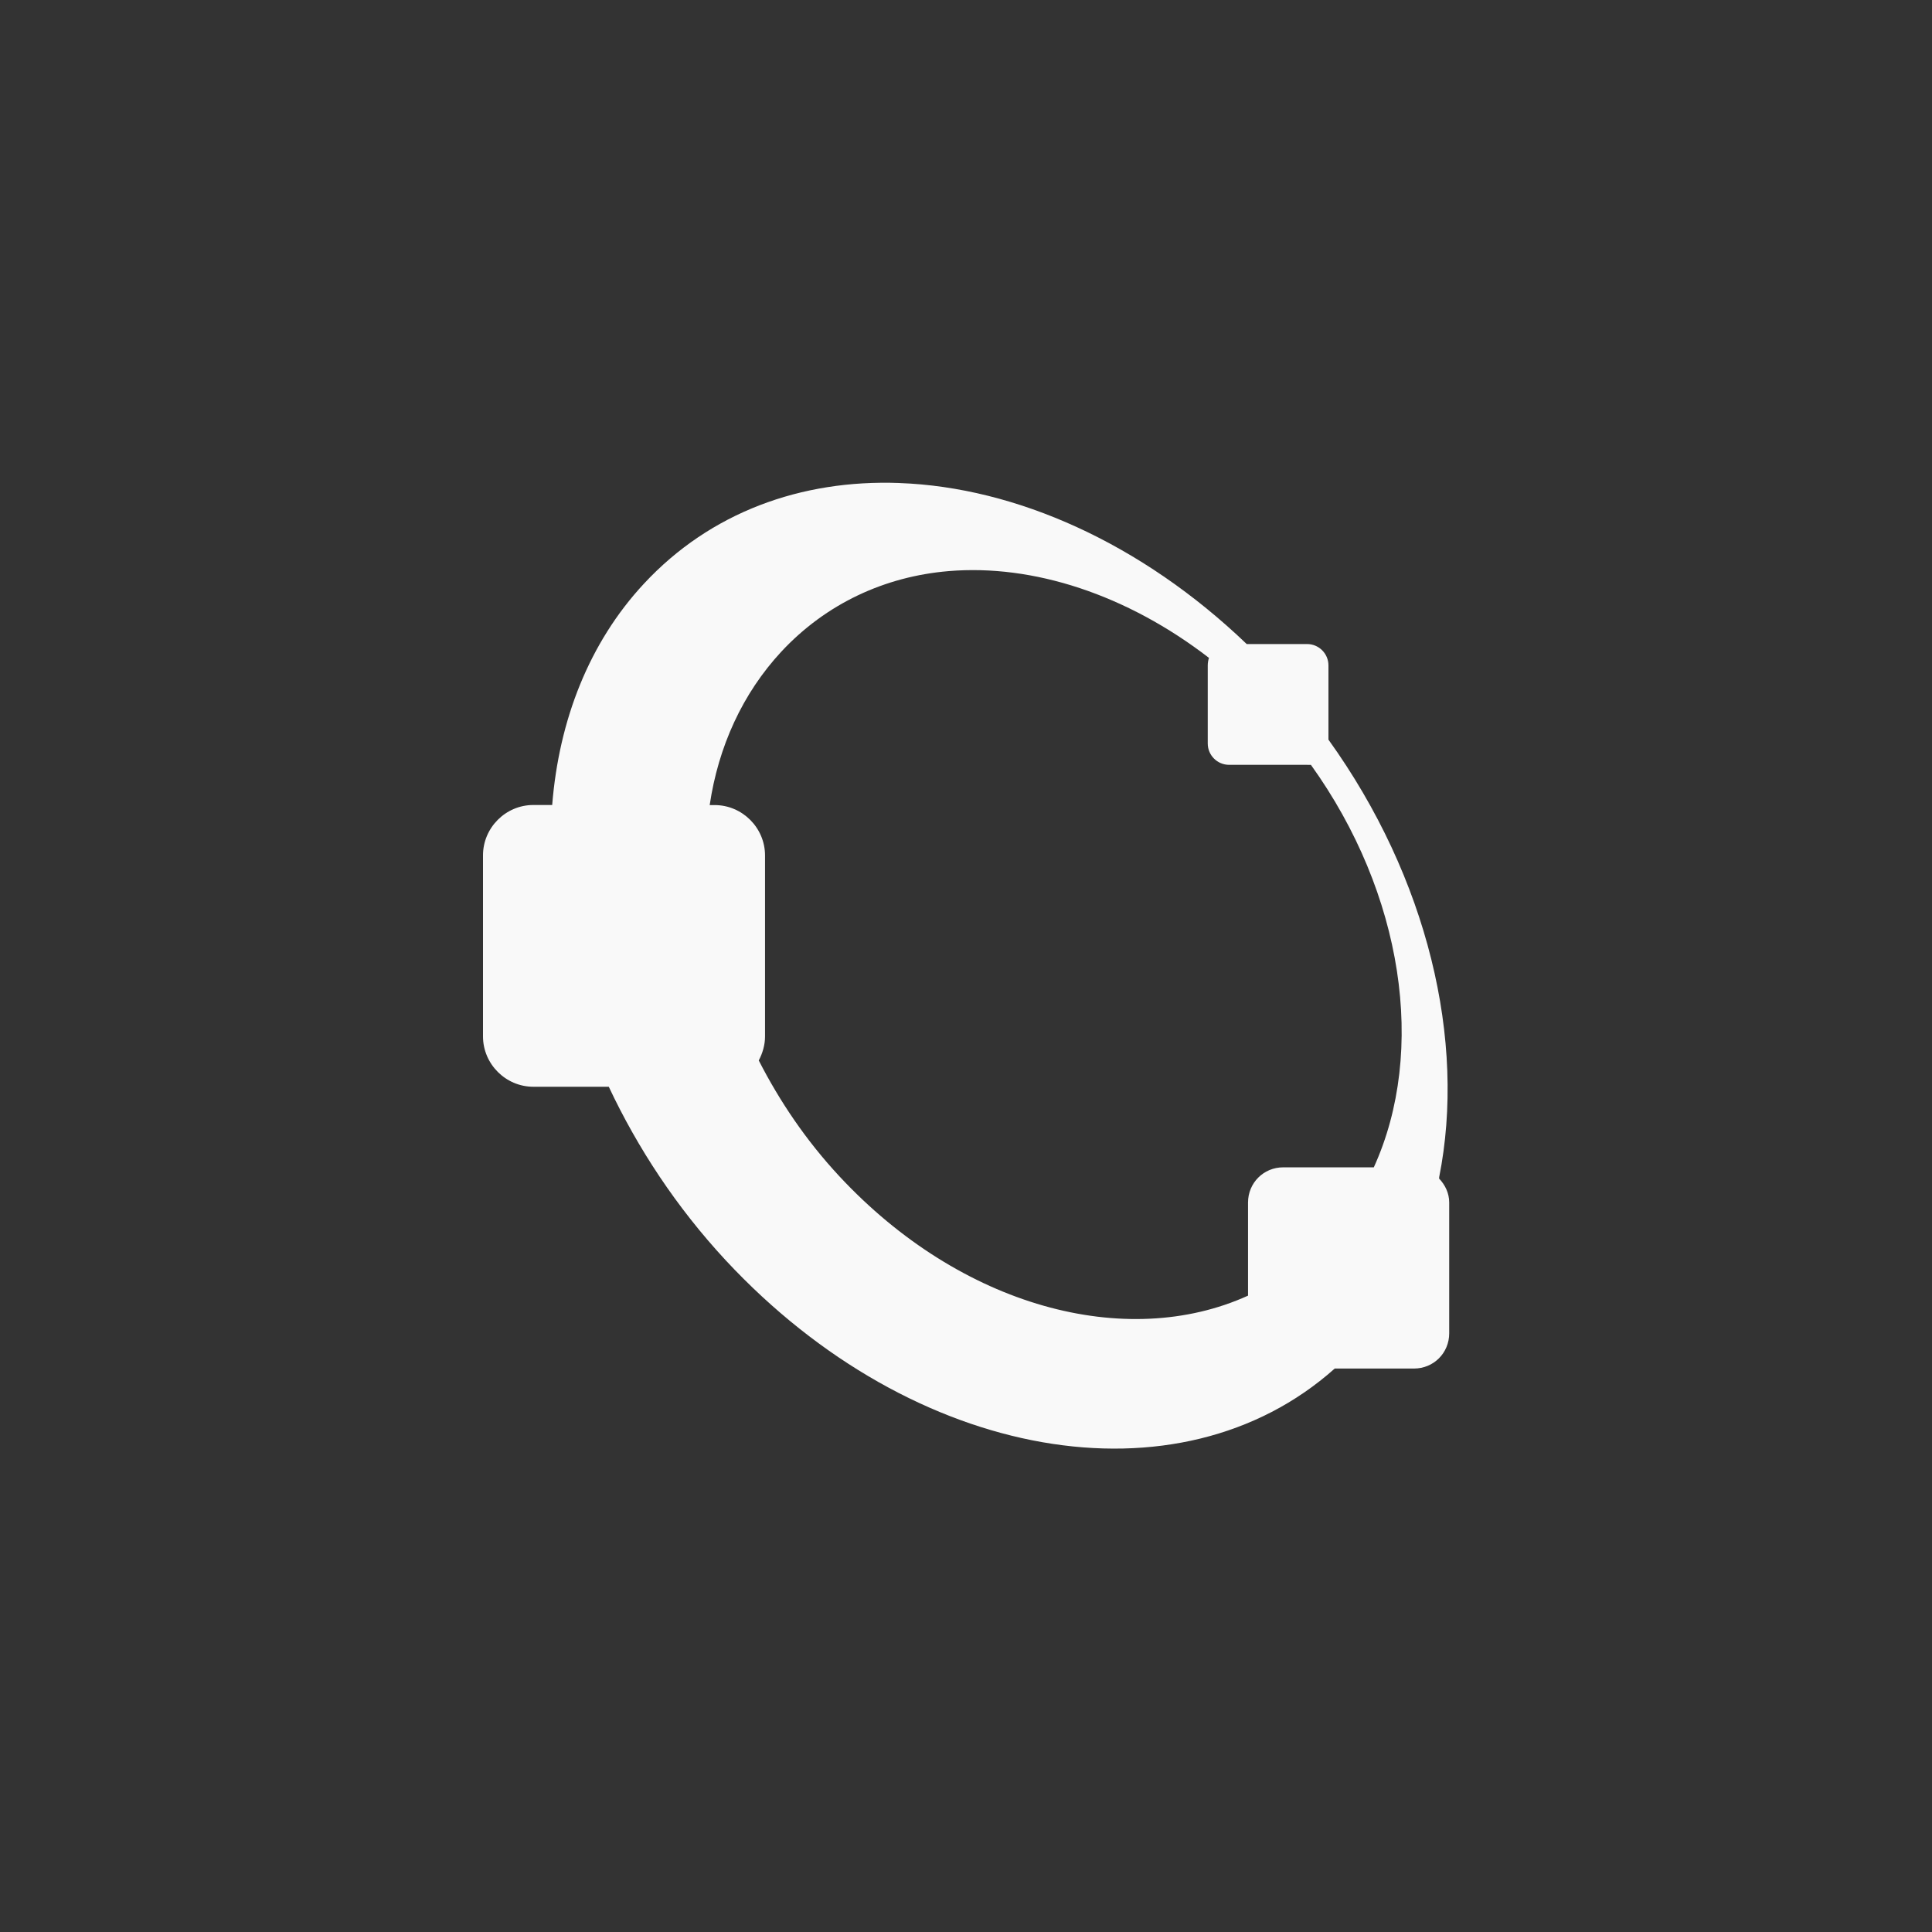 <!-- color: #eeeeee --><svg xmlns="http://www.w3.org/2000/svg" viewBox="0 0 48 48"><rect x="0" y="0" width="48" height="48" fill="#333333" stroke="none"/><g><path d="m 22.344 12 c -2.441 -0.09 -4.699 0.73 -6.344 2.5 c -1.363 1.465 -2.113 3.391 -2.281 5.5 l -0.469 0 c -0.688 0 -1.25 0.566 -1.25 1.25 l 0 4.5 c 0 0.684 0.563 1.25 1.25 1.25 l 1.875 0 c 0.715 1.52 1.68 2.992 2.906 4.313 c 4.672 5.02 11.266 6.133 15.13 2.688 l 1.969 0 c 0.488 0 0.875 -0.387 0.875 -0.875 l 0 -3.25 c 0 -0.234 -0.102 -0.438 -0.25 -0.594 c -0.008 -0.008 0.008 -0.023 0 -0.031 c 0.676 -3.391 -0.281 -7.438 -2.75 -10.875 l 0 -1.844 c 0 -0.293 -0.238 -0.531 -0.531 -0.531 l -1.5 0 c -2.621 -2.512 -5.742 -3.895 -8.625 -4 m 1.219 2.188 c 2.102 -0.176 4.426 0.582 6.469 2.156 c -0.02 0.055 -0.031 0.125 -0.031 0.188 l 0 1.938 c 0 0.293 0.238 0.531 0.531 0.531 l 1.938 0 c 0.031 0 0.063 0.004 0.094 0 c 2.297 3.199 2.879 7.109 1.563 10 l -2.25 0 c -0.488 0 -0.875 0.387 -0.875 0.875 l 0 2.313 c -3.03 1.375 -7.133 0.281 -10.156 -2.969 c -0.828 -0.891 -1.48 -1.859 -2 -2.875 c 0.094 -0.176 0.156 -0.383 0.156 -0.594 l 0 -4.5 c 0 -0.684 -0.563 -1.25 -1.25 -1.25 l -0.125 0 c 0.215 -1.453 0.816 -2.773 1.781 -3.813 c 1.109 -1.191 2.57 -1.867 4.156 -2 m 0 0" fill="#f9f9f9" stroke="none" fill-rule="nonzero" fill-opacity="1"/></g></svg>